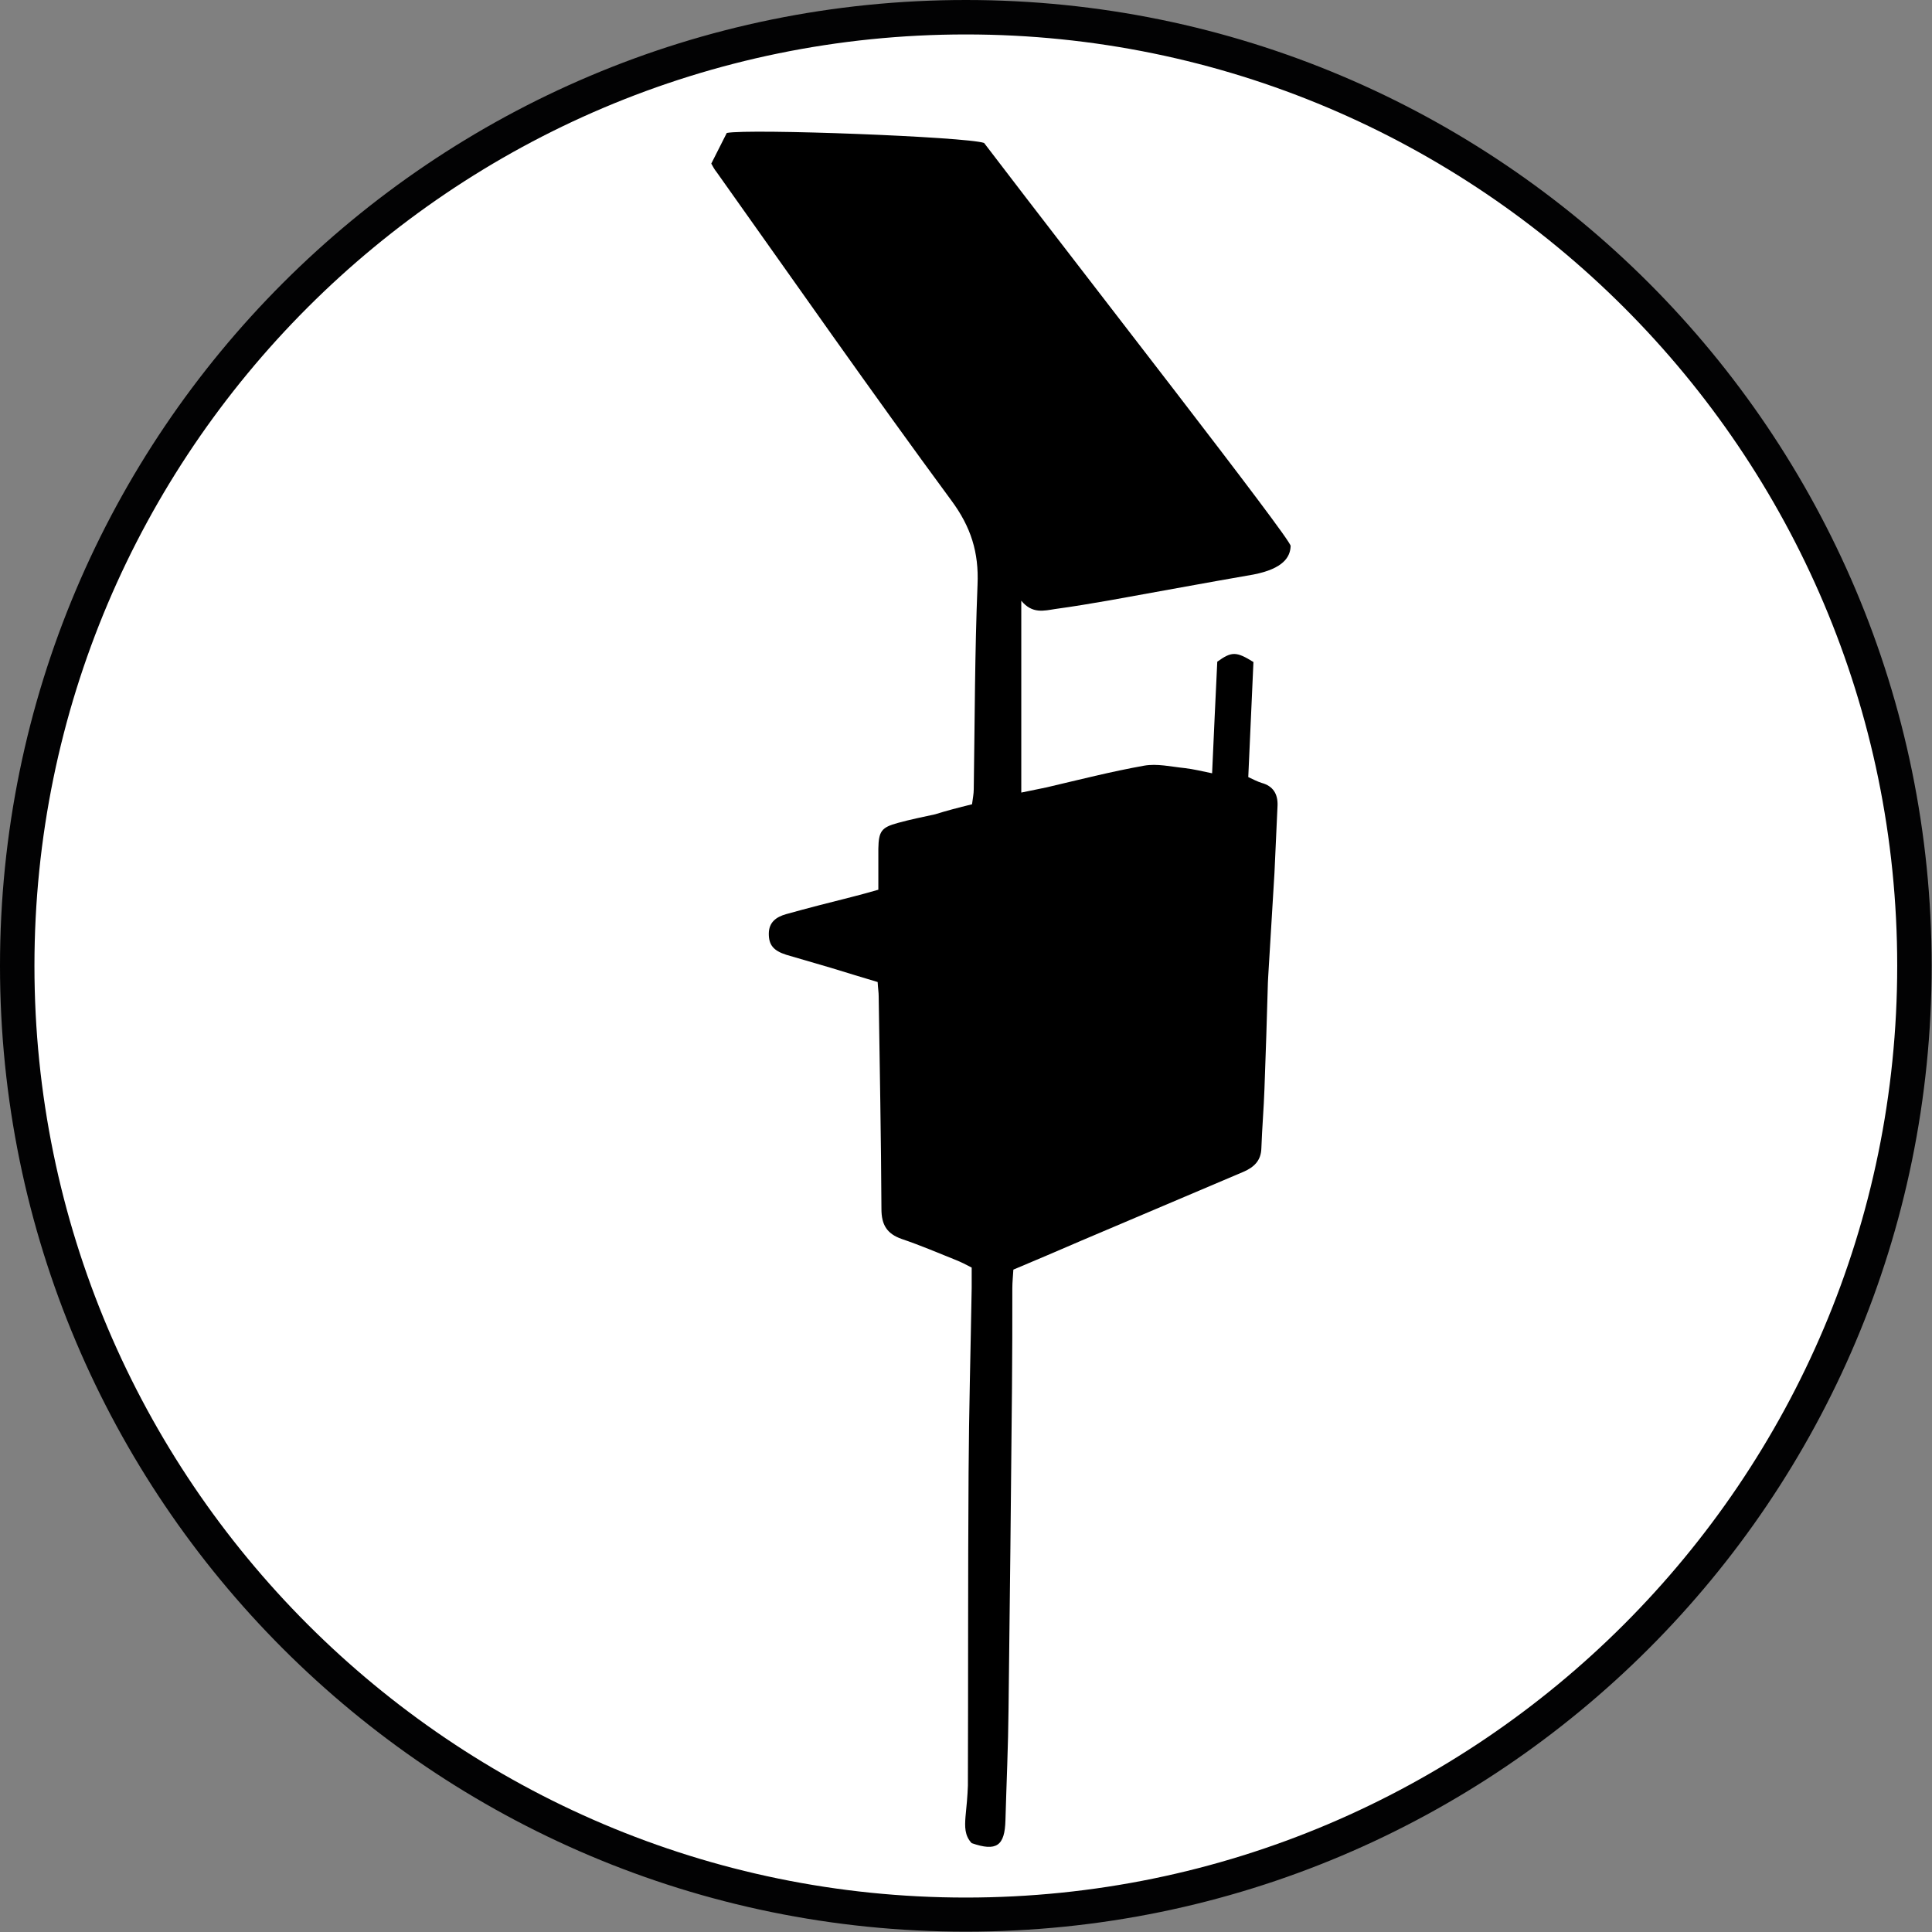 <?xml version="1.0" encoding="utf-8"?>
<!-- Generator: Adobe Illustrator 24.3.0, SVG Export Plug-In . SVG Version: 6.00 Build 0)  -->
<svg version="1.1" id="Ebene_1" xmlns="http://www.w3.org/2000/svg" xmlns:xlink="http://www.w3.org/1999/xlink" x="0px" y="0px"
	 viewBox="0 0 56.09 56.09" style="enable-background:new 0 0 56.09 56.09;" xml:space="preserve">
<rect x="0" y="0" width="56.09" height="56.09" fill="#808080" stroke="none"/>
<style type="text/css">
	.st0{fill:#FFFFFF;}
	.st1{fill:#020203;}
</style>
<g id="Ebene_3">
	<g>
		<g>
			<circle class="st0" cx="28.04" cy="28.04" r="27.54"/>
			<path class="st1" d="M28.04,1c14.91,0,27.04,12.13,27.04,27.04S42.95,55.09,28.04,55.09S1,42.95,1,28.04S13.13,1,28.04,1
				 M28.04,0C12.56,0,0,12.56,0,28.04s12.56,28.04,28.04,28.04s28.04-12.56,28.04-28.04S43.53,0,28.04,0L28.04,0z"/>
		</g>
		<g>
			<g>
				<path class="st0" d="M28.22,23.35c-0.41,0.1-0.75,0.18-1.1,0.26c-0.36,0.09-0.72,0.15-1.08,0.25c-0.48,0.13-0.56,0.25-0.57,0.75
					c-0.01,0.38,0,0.77,0,1.19c-0.29,0.08-0.53,0.15-0.77,0.21c-0.64,0.17-1.28,0.33-1.91,0.5c-0.28,0.08-0.5,0.23-0.5,0.57
					c0,0.32,0.13,0.49,0.51,0.61c0.43,0.14,0.87,0.25,1.3,0.38c0.46,0.14,0.91,0.28,1.35,0.41c0.01,0.19,0.03,0.3,0.03,0.41
					c0.03,2.06,0.07,4.12,0.08,6.18c0,0.45,0.16,0.72,0.59,0.87c0.53,0.18,1.05,0.4,1.57,0.61c0.15,0.06,0.28,0.14,0.46,0.22
					c0,0.21,0,0.4,0,0.59c-0.03,1.79-0.08,3.57-0.09,5.36c-0.02,3.03-0.01,6.06-0.02,9.09c0,0.3-0.04,0.61-0.07,0.91
					c-0.03,0.28-0.04,0.55,0.18,0.76c0.71,0.25,0.96,0.08,0.98-0.66c0.02-1.08,0.07-2.15,0.09-3.23c0.04-3.11,0.07-6.21,0.1-9.32
					c0.01-0.97,0-1.93,0.01-2.9c0-0.17,0.02-0.35,0.03-0.54c0.68-0.29,1.32-0.57,1.97-0.84c1.57-0.67,3.14-1.33,4.71-2
					c0.3-0.13,0.51-0.32,0.52-0.68c0.02-0.58,0.07-1.15,0.09-1.73c0.04-1.03,0.07-2.06,0.1-3.09c0-0.06,0.01-0.13,0.01-0.19
					c0.06-0.99,0.12-1.99,0.18-2.98c0.04-0.66,0.07-1.32,0.09-1.97c0.01-0.33-0.13-0.55-0.46-0.65c-0.13-0.04-0.26-0.11-0.39-0.17
					c0.05-1.15,0.11-2.27,0.15-3.34c-0.49-0.31-0.63-0.31-1.05-0.01c-0.05,1.04-0.1,2.11-0.15,3.24c-0.29-0.06-0.54-0.12-0.79-0.15
					c-0.4-0.04-0.81-0.13-1.19-0.07c-0.95,0.17-1.88,0.42-2.83,0.63c-0.24,0.06-0.49,0.1-0.73,0.15c0-1.86,0-3.66,0-5.57
					c0.32,0.39,0.66,0.29,0.99,0.24c0.52-0.08,1.05-0.16,1.57-0.25c1.39-0.25,2.78-0.5,4.18-0.75c0.49-0.09,0.78-0.41,1.08-0.83
					c-2.98-3.92-5.96-7.83-8.9-11.7c-0.52-0.18-6.81-0.42-7.47-0.29c-0.14,0.28-0.3,0.59-0.45,0.89c0.07,0.1,0.1,0.17,0.15,0.24
					c2.27,3.19,4.51,6.39,6.82,9.54c0.56,0.77,0.79,1.51,0.76,2.44c-0.08,1.98-0.07,3.96-0.11,5.94
					C28.27,23.05,28.24,23.19,28.22,23.35z"/>
				<path d="M28.22,23.35c0.02-0.16,0.05-0.3,0.05-0.44c0.03-1.98,0.03-3.96,0.11-5.94c0.04-0.93-0.19-1.67-0.76-2.44
					c-2.32-3.15-4.56-6.36-6.82-9.54c-0.05-0.06-0.09-0.13-0.15-0.24c0.15-0.3,0.31-0.61,0.45-0.89c0.66-0.13,6.94,0.11,7.47,0.29
					c2.95,3.87,8.91,11.5,8.9,11.7c-0.01,0.32-0.21,0.66-1.08,0.83c-1.39,0.24-2.78,0.5-4.18,0.75c-0.52,0.09-1.05,0.18-1.57,0.25
					c-0.33,0.05-0.67,0.15-0.99-0.24c0,1.91,0,3.71,0,5.57c0.25-0.05,0.49-0.1,0.73-0.15c0.94-0.22,1.88-0.46,2.83-0.63
					c0.38-0.07,0.79,0.03,1.19,0.07c0.25,0.03,0.5,0.09,0.79,0.15c0.05-1.13,0.1-2.2,0.15-3.24c0.42-0.3,0.55-0.3,1.05,0.01
					c-0.05,1.08-0.1,2.19-0.15,3.34c0.13,0.06,0.26,0.13,0.39,0.17c0.33,0.09,0.47,0.32,0.46,0.65c-0.03,0.66-0.06,1.32-0.09,1.97
					c-0.06,0.99-0.12,1.99-0.18,2.98c0,0.06-0.01,0.13-0.01,0.19c-0.03,1.03-0.06,2.06-0.1,3.09c-0.02,0.58-0.07,1.15-0.09,1.73
					c-0.01,0.36-0.22,0.55-0.52,0.68c-1.57,0.67-3.14,1.33-4.71,2c-0.65,0.28-1.3,0.56-1.97,0.84c-0.01,0.19-0.03,0.36-0.03,0.54
					c0,0.97,0,1.93-0.01,2.9c-0.03,3.11-0.06,6.21-0.1,9.32c-0.01,1.08-0.06,2.15-0.09,3.23c-0.02,0.74-0.26,0.91-0.98,0.66
					c-0.21-0.22-0.2-0.49-0.18-0.76c0.03-0.3,0.06-0.61,0.07-0.91c0.01-3.03,0-6.06,0.02-9.09c0.01-1.79,0.06-3.57,0.09-5.36
					c0-0.19,0-0.38,0-0.59c-0.17-0.09-0.31-0.16-0.46-0.22c-0.52-0.21-1.04-0.43-1.57-0.61c-0.43-0.15-0.59-0.41-0.59-0.87
					c-0.01-2.06-0.05-4.12-0.08-6.18c0-0.11-0.02-0.22-0.03-0.41c-0.44-0.13-0.89-0.27-1.35-0.41c-0.43-0.13-0.87-0.25-1.3-0.38
					c-0.38-0.12-0.51-0.29-0.51-0.61c0-0.34,0.22-0.49,0.5-0.57c0.64-0.18,1.28-0.34,1.91-0.5c0.24-0.06,0.49-0.13,0.77-0.21
					c0-0.43,0-0.81,0-1.19c0.01-0.51,0.09-0.62,0.57-0.75c0.36-0.1,0.72-0.17,1.08-0.25C27.47,23.54,27.81,23.45,28.22,23.35z"/>
			</g>
		</g>
	</g>
</g>
</svg>
